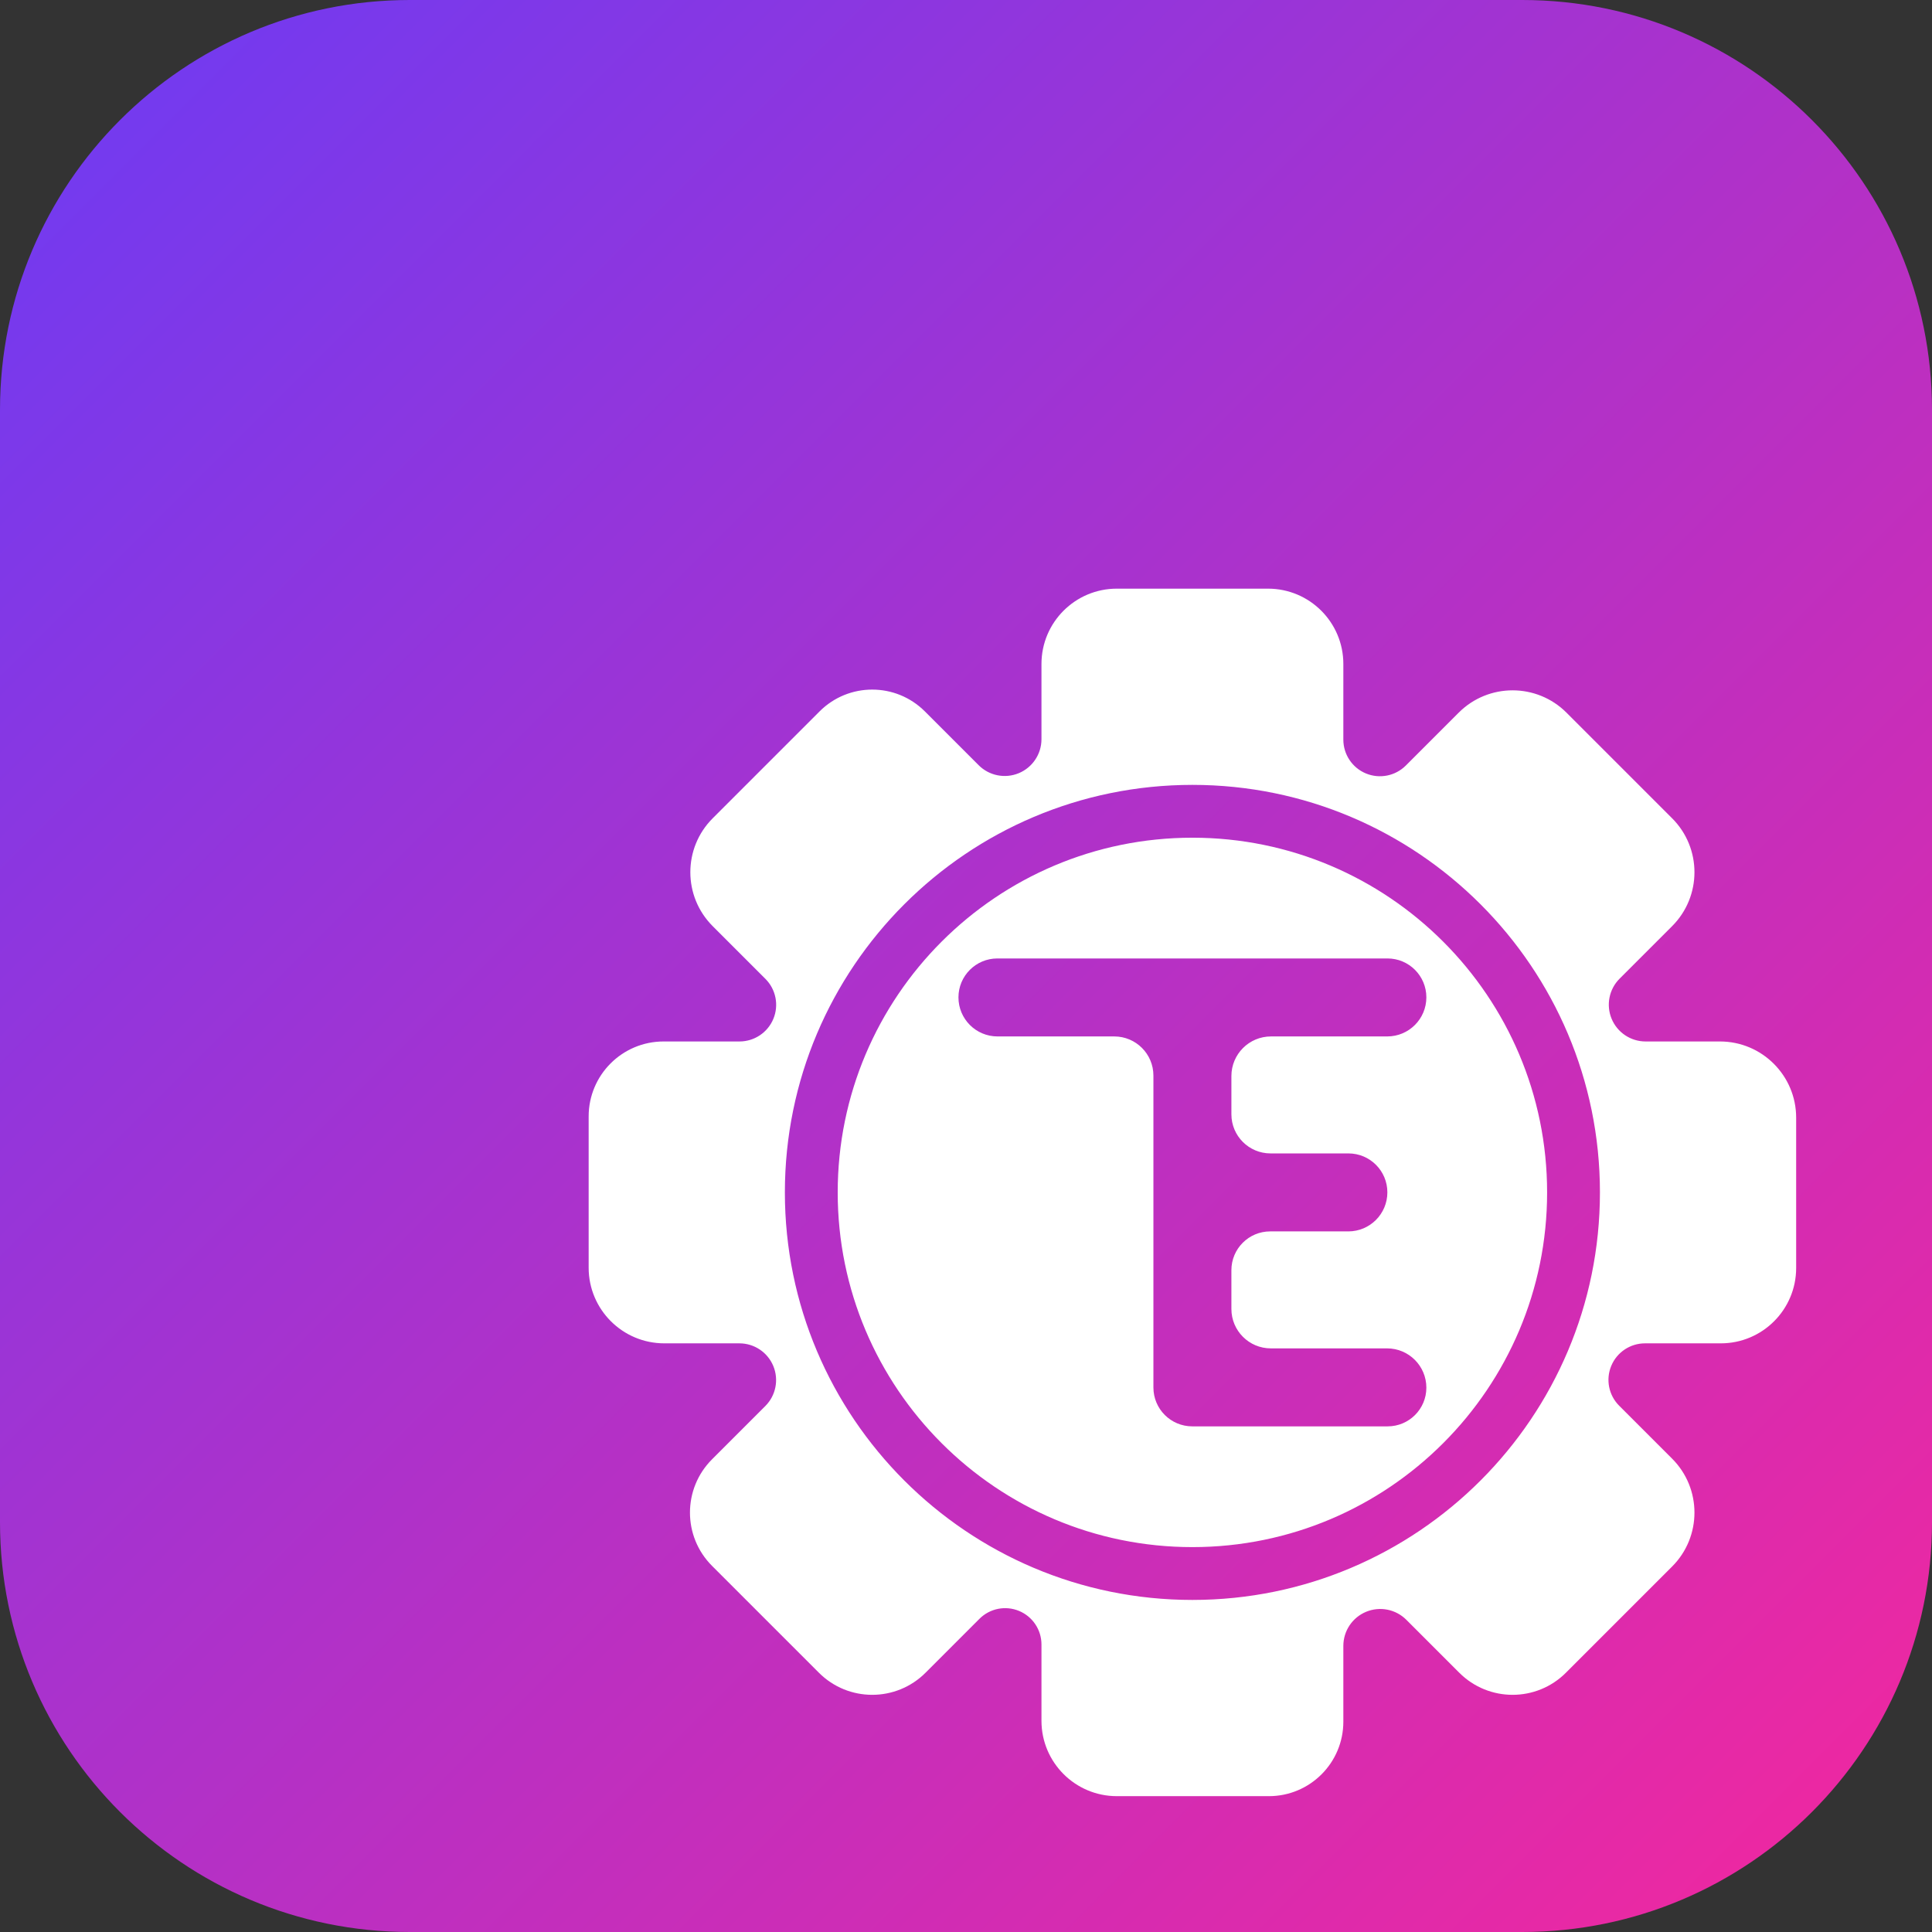 <?xml version="1.0" encoding="UTF-8" standalone="no" ?>
<!DOCTYPE svg PUBLIC "-//W3C//DTD SVG 1.1//EN" "http://www.w3.org/Graphics/SVG/1.1/DTD/svg11.dtd">
<svg xmlns="http://www.w3.org/2000/svg" xmlns:xlink="http://www.w3.org/1999/xlink" version="1.1" width="640" height="640" viewBox="0 0 640 640" xml:space="preserve">
<rect x="0" y="0" width="640" height="640" fill="#333333" stroke="none"/>
<desc>Created with Fabric.js 5.3.0</desc>
<defs>
</defs>
<g transform="matrix(9.111 0 0 9.111 395 395)" id="9CAvRovFULP7TEjZZ0aAa"  >
<path style="stroke: rgb(32,51,220); stroke-width: 0; stroke-dasharray: none; stroke-linecap: butt; stroke-dashoffset: 0; stroke-linejoin: miter; stroke-miterlimit: 4; fill: rgb(255,255,255); fill-rule: nonzero; opacity: 1;"  transform=" translate(0, 0)" d="M 0 -23.599 C 13.027 -23.599 23.599 -13.027 23.599 0 C 23.599 13.027 13.027 23.599 0 23.599 C -13.027 23.599 -23.599 13.027 -23.599 0 C -23.599 -13.027 -13.027 -23.599 0 -23.599 z" stroke-linecap="round" />
</g>
<g transform="matrix(1 0 0 1 320 320)" id="sjR_U9kk6n7jMEXHJHnFQ"  >
<linearGradient id="SVGID_0" gradientUnits="userSpaceOnUse" gradientTransform="matrix(1 0 0 1 0 0)"  x1="0" y1="0" x2="640" y2="640">
<stop offset="0%" style="stop-color:rgb(108,59,244);stop-opacity: 1"/>
<stop offset="100%" style="stop-color:rgb(244,39,157);stop-opacity: 1"/>
</linearGradient>
<path style="stroke: rgb(0,0,0); stroke-width: 0; stroke-dasharray: none; stroke-linecap: butt; stroke-dashoffset: 0; stroke-linejoin: miter; stroke-miterlimit: 4; fill: url(#SVGID_0); fill-rule: nonzero; opacity: 1;"  transform=" translate(-320, -320)" d="M 0 135.764 C 0 60.784 60.784 0 135.764 0 L 504.236 0 C 579.216 0 640 60.784 640 135.764 L 640 504.236 C 640 579.216 579.216 640 504.236 640 L 135.764 640 C 60.784 640 0 579.216 0 504.236 z M 345 244.869 C 345 249.798 342.031 254.241 337.477 256.128 C 332.923 258.014 327.682 256.971 324.197 253.486 L 306.368 235.657 C 296.739 226.029 281.129 226.029 271.5 235.657 L 236.081 271.077 C 226.218 280.939 226.218 296.929 236.081 306.791 L 253.556 324.267 C 257.029 327.74 258.069 332.964 256.189 337.502 C 254.309 342.041 249.88 345 244.968 345 L 219.827 345 C 206.115 345 195 356.115 195 369.827 L 195 419.938 C 195 433.78 206.22 445 220.062 445 L 244.93 445 C 249.849 445 254.283 447.963 256.166 452.507 C 258.048 457.051 257.007 462.282 253.529 465.76 L 235.87 483.419 C 226.124 493.165 226.124 508.967 235.87 518.713 L 271.277 554.119 C 281.029 563.871 296.839 563.871 306.591 554.119 L 324.463 536.248 C 327.903 532.807 333.078 531.778 337.573 533.64 C 342.069 535.502 345 539.889 345 544.755 L 345 570.029 C 345 583.82 356.18 595 369.971 595 L 420.33 595 C 433.955 595 445 583.955 445 570.33 L 445 545.219 C 445 540.275 447.978 535.818 452.545 533.926 C 457.113 532.035 462.37 533.08 465.865 536.576 L 483.409 554.119 C 493.161 563.871 508.972 563.871 518.723 554.119 L 553.911 518.931 C 563.778 509.064 563.778 493.067 553.911 483.201 L 536.368 465.657 C 532.907 462.196 531.872 456.992 533.745 452.47 C 535.618 447.948 540.03 445 544.925 445 L 570.032 445 C 583.822 445 595 433.822 595 420.032 L 595 370.25 C 595 356.305 583.695 345 569.75 345 L 545.122 345 C 540.195 345 535.753 342.032 533.867 337.479 C 531.981 332.927 533.024 327.687 536.508 324.203 L 553.911 306.799 C 563.778 296.932 563.778 280.935 553.911 271.069 L 518.921 236.078 C 509.06 226.217 493.072 226.217 483.211 236.078 L 465.7 253.59 C 462.232 257.057 457.016 258.095 452.485 256.218 C 447.954 254.341 445 249.92 445 245.015 L 445 219.953 C 445 206.172 433.828 195 420.047 195 L 369.957 195 C 356.173 195 345 206.173 345 219.957 z M 395 260 C 469.52 260 530 320.48 530 395 C 530 469.52 469.52 530 395 530 C 320.48 530 260 469.52 260 395 C 260 320.48 320.48 260 395 260 z M 277.5 395 C 277.5 459.86 330.14 512.5 395 512.5 C 459.86 512.5 512.5 459.86 512.5 395 C 512.5 330.14 459.86 277.5 395 277.5 C 330.14 277.5 277.5 330.14 277.5 395 z M 459.622 317.5 C 466.734 317.5 472.5 323.266 472.5 330.378 C 472.5 337.533 466.7 343.333 459.545 343.333 L 421.034 343.333 C 413.79 343.333 407.917 349.206 407.917 356.451 L 407.917 369.127 C 407.917 376.282 413.718 382.083 420.873 382.083 L 446.685 382.083 C 453.809 382.083 459.583 387.858 459.583 394.982 C 459.583 402.125 453.792 407.917 446.648 407.917 L 420.764 407.917 C 413.669 407.917 407.917 413.668 407.917 420.764 L 407.917 433.609 C 407.917 440.82 413.763 446.667 420.975 446.667 L 459.485 446.667 C 466.673 446.667 472.5 452.494 472.5 459.681 C 472.5 466.761 466.761 472.5 459.681 472.5 L 394.952 472.5 C 387.845 472.5 382.083 466.738 382.083 459.631 L 382.083 356.301 C 382.083 349.139 376.278 343.333 369.116 343.333 L 330.436 343.333 C 323.292 343.333 317.5 337.541 317.5 330.397 C 317.5 323.274 323.274 317.5 330.397 317.5 z" stroke-linecap="round" />
</g>
</svg>